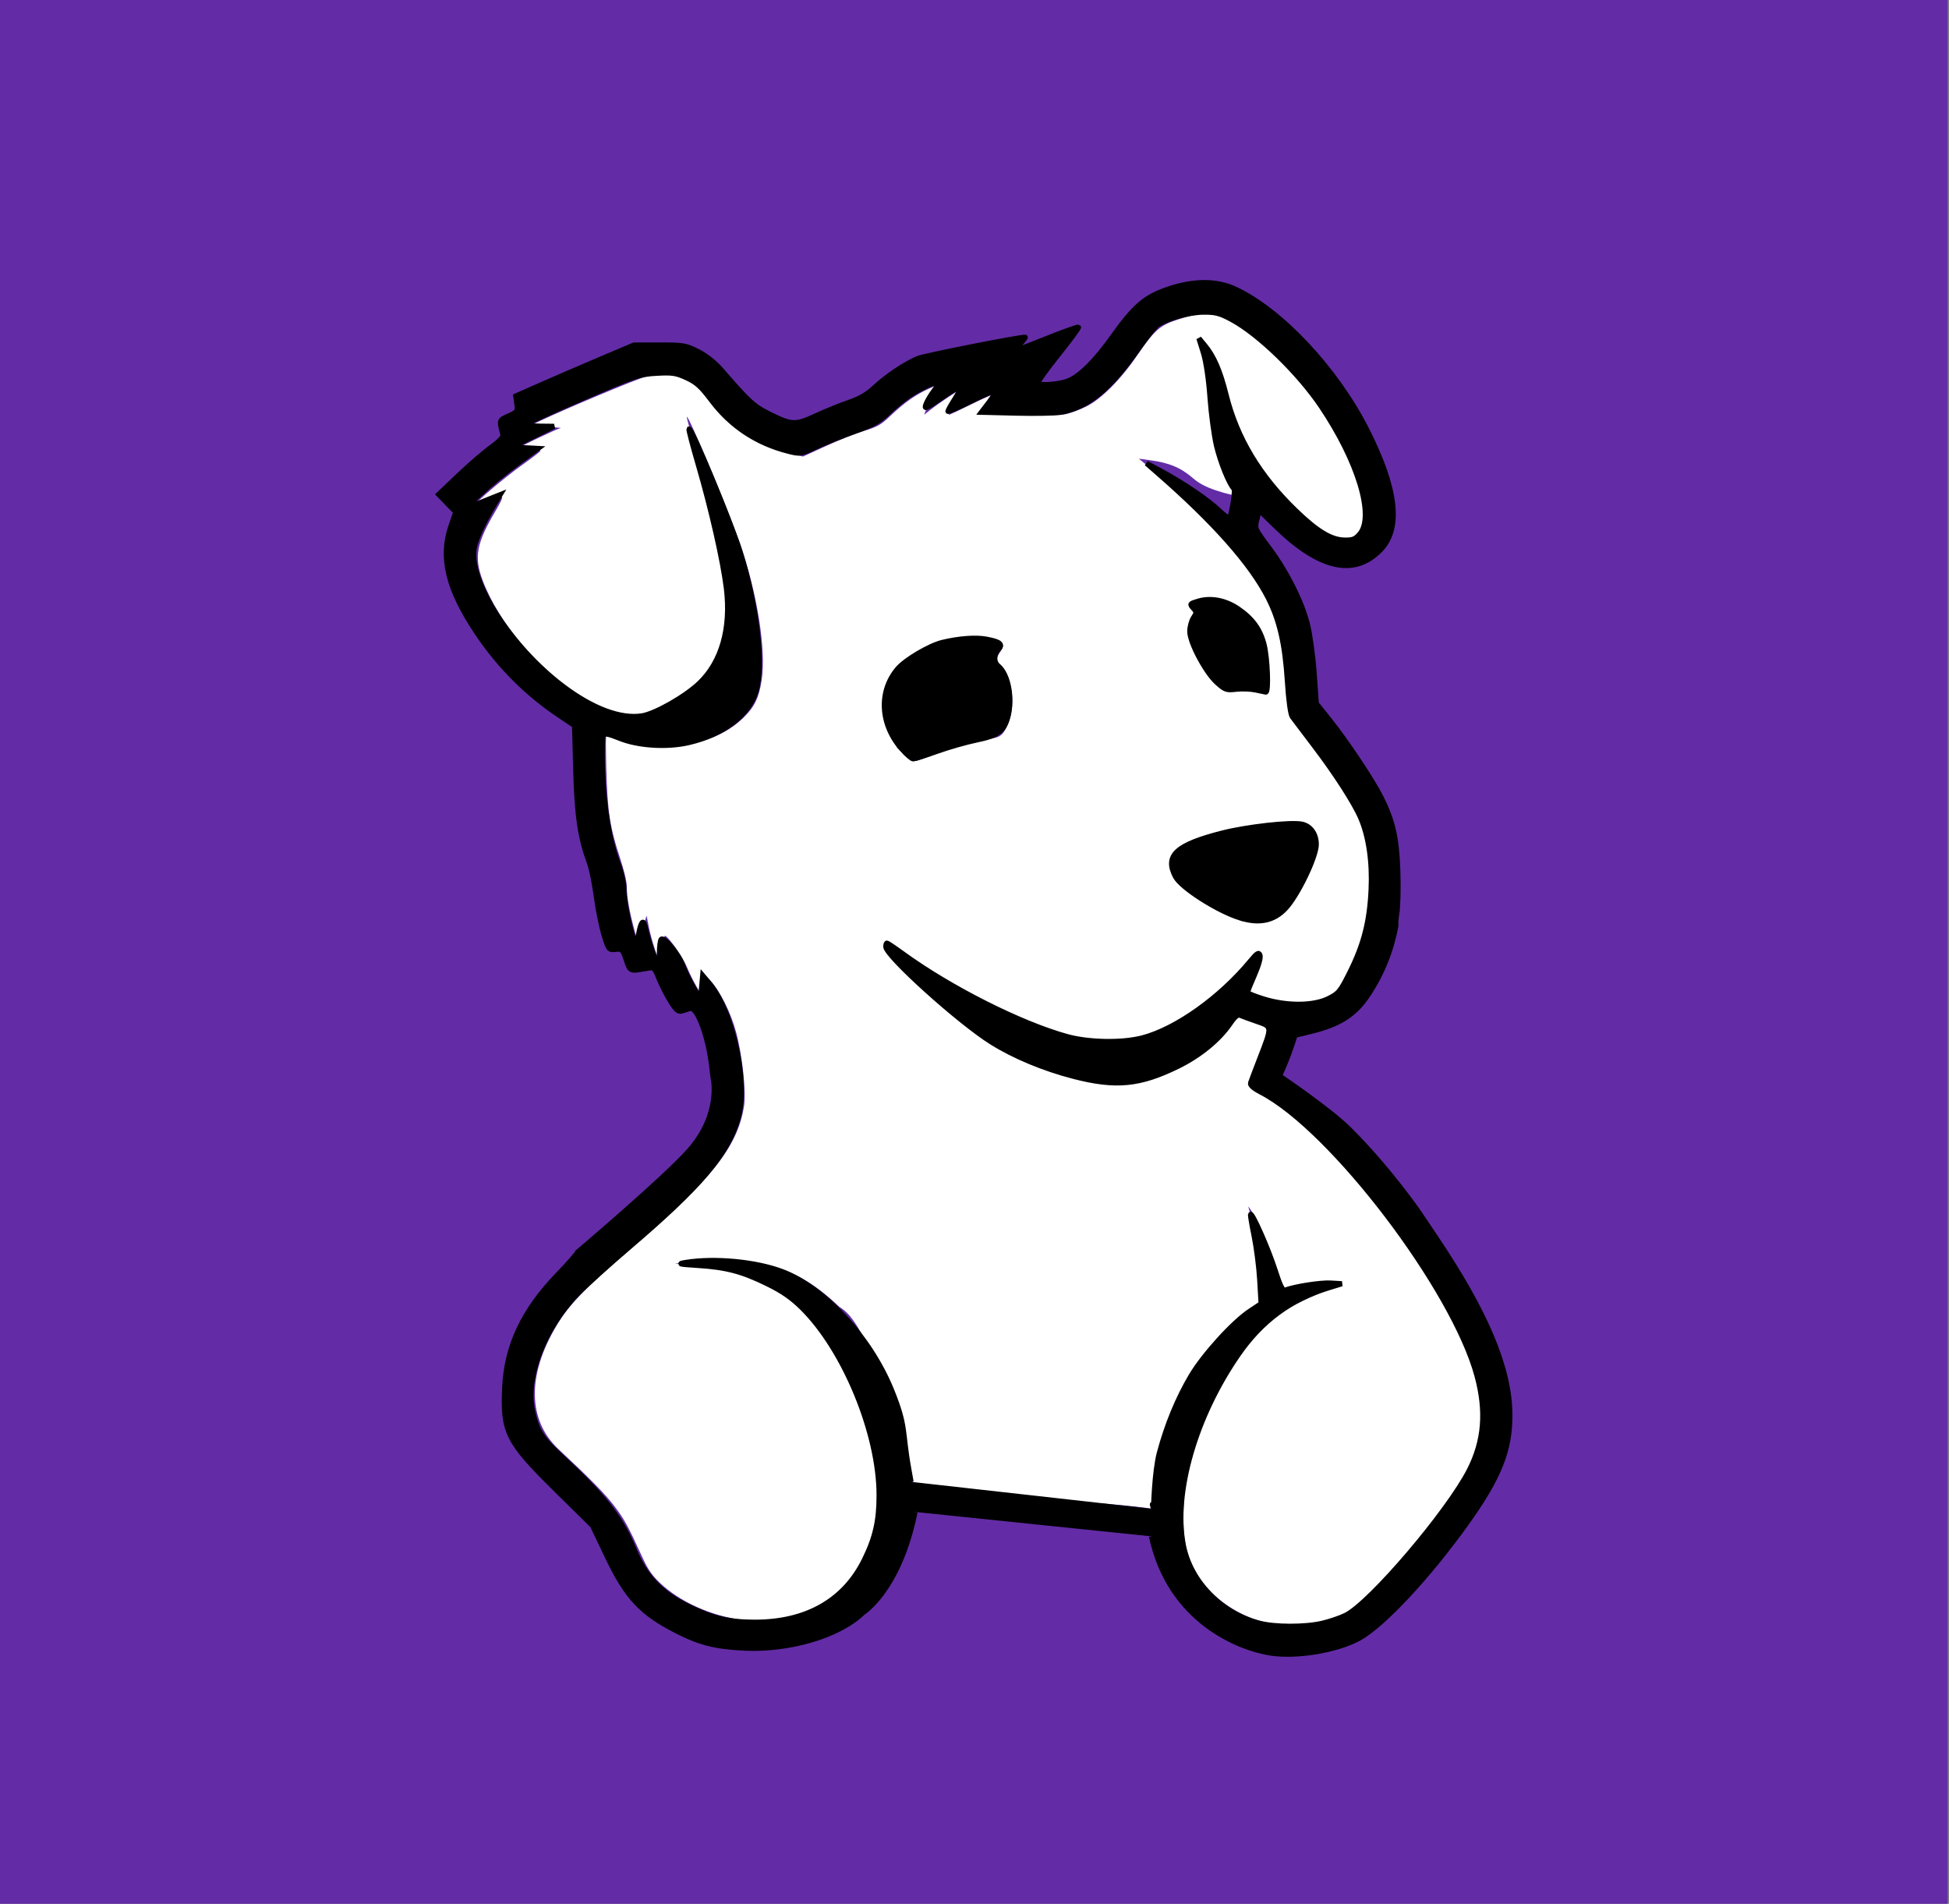 <?xml version="1.0" encoding="UTF-8" standalone="no"?>
<svg
   xmlns:dc="http://purl.org/dc/elements/1.1/"
   xmlns:cc="http://creativecommons.org/ns#"
   xmlns:rdf="http://www.w3.org/1999/02/22-rdf-syntax-ns#"
   xmlns:svg="http://www.w3.org/2000/svg"
   xmlns="http://www.w3.org/2000/svg"
   xmlns:sodipodi="http://sodipodi.sourceforge.net/DTD/sodipodi-0.dtd"
   xmlns:inkscape="http://www.inkscape.org/namespaces/inkscape"
   id="customized-bits-logo"
   width="149.746mm"
   height="146.254mm"
   viewBox="0 0 149.746 146.254"
   version="1.1"
   sodipodi:docname="Bits_Outlined.svg"
   inkscape:version="1.0 (4035a4fb49, 2020-05-01)">
  <rect x="0" y="0" width="149.746" height="146.254" fill="#808080" stroke="none"/>
  <sodipodi:namedview
     inkscape:document-rotation="0"
     pagecolor="#ffffff"
     bordercolor="#666666"
     borderopacity="1"
     objecttolerance="10"
     gridtolerance="10"
     guidetolerance="10"
     inkscape:pageopacity="0"
     inkscape:pageshadow="2"
     inkscape:window-width="1920"
     inkscape:window-height="1051"
     id="namedview9"
     showgrid="false"
     inkscape:zoom="1.5919788"
     inkscape:cx="263.69674"
     inkscape:cy="189.13056"
     inkscape:window-x="-9"
     inkscape:window-y="-9"
     inkscape:window-maximized="1"
     inkscape:current-layer="layer3" />
  <defs
     id="defs3">
    <pattern
       id="bits-background-image"
       patternUnits="userSpaceOnUse"
       width="300"
       height="300" />
  </defs>
  <g
     inkscape:groupmode="layer"
     id="layer3"
     inkscape:label="Background"
     style="display:inline">
    <g
       transform="translate(-91.816,-81.513)"
       id="parent">
      <rect
         y="81.513"
         x="91.816"
         height="146.374"
         width="149.645"
         fill="#632ca6"
         id="bits-background" />
    </g>
  </g>
  <g
     inkscape:groupmode="layer"
     id="layer4"
     inkscape:label="Body"
     style="display:inline">
    <path
       id="bits-body"
       d="m 102.273,124.38 c 1.349,-0.434 2.224,-1.065 3.951,-2.851 1.54,-1.592 2.785,-3.079 4.319,-5.158 2.76,-3.742 3.387,-5.17 3.393,-7.728 0.004,-1.95 -0.518,-3.837 -1.754,-6.34 -2.591,-5.246 -6.17,-10.213 -10.393,-14.425 -2.067,-2.062 -3.413,-3.154 -4.888,-3.964 -0.494,-0.272 -0.898,-0.55 -0.898,-0.62 0,-0.069 0.187,-0.496 0.416,-0.949 0.409,-0.81 1.332,-3.445 1.332,-3.802 0,-0.11 -0.443,-0.329 -1.109,-0.55 -0.61,-0.202 -1.177,-0.392 -1.259,-0.422 -0.083,-0.03 -0.343,0.286 -0.579,0.703 -0.867,1.536 -2.275,2.719 -4.465,3.751 -3.081,1.452 -5.254,1.488 -9.31,0.153 -3.803,-1.251 -6.809,-3.27 -11.198,-7.52 -1.218,-1.18 -1.512,-1.537 -1.512,-1.841 0,-0.374 0.01,-0.37 1.396,0.601 3.992,2.795 9.142,5.366 12.58,6.28 1.488,0.396 4.18,0.433 5.51,0.075 1.227,-0.33 2.624,-1.018 4.065,-2.003 1.295,-0.886 3.545,-2.945 4.418,-4.043 0.499,-0.628 0.515,-0.636 0.596,-0.31 0.058,0.231 -0.069,0.682 -0.407,1.451 -0.27,0.614 -0.522,1.186 -0.559,1.27 -0.092,0.211 1.77,0.814 3.061,0.992 1.721,0.237 3.204,-0.143 4.032,-1.033 0.684,-0.735 1.565,-2.851 2.089,-5.018 0.35,-1.448 0.346,-5.319 -0.007,-6.652 -0.486,-1.837 -2.18,-4.685 -4.712,-7.922 -0.677,-0.865 -1.178,-1.64 -1.218,-1.881 -0.037,-0.226 -0.13,-1.361 -0.206,-2.522 -0.243,-3.711 -1.003,-5.825 -3.093,-8.605 -1.687,-2.244 -4.626,-5.183 -7.776,-7.775 l -0.588,-0.484 0.858,0.116 c 1.5,0.203 2.374,0.574 3.345,1.417 0.406,0.353 0.959,0.645 1.682,0.887 0.942,0.316 1.543,0.443 1.543,0.325 0,-0.02 -0.239,-0.511 -0.53,-1.092 -0.789,-1.57 -1.348,-4.295 -1.354,-6.596 -0.003,-1.048 -0.231,-2.277 -0.651,-3.498 l -0.277,-0.806 0.529,0.602 c 0.711,0.809 1.267,1.992 1.549,3.295 0.801,3.702 2.573,6.691 5.745,9.694 2.932,2.775 5.259,2.647 5.027,-0.277 -0.103,-1.304 -0.503,-2.522 -1.501,-4.579 -1.523,-3.138 -3.429,-5.686 -5.881,-7.865 -1.667,-1.481 -2.987,-2.33 -4.068,-2.615 -0.944,-0.249 -1.452,-0.198 -3.024,0.304 -1.363,0.435 -1.801,0.819 -3.094,2.717 -1.297,1.903 -2.783,3.396 -3.949,3.969 -0.524,0.257 -1.255,0.523 -1.624,0.592 -0.619,0.114 -6.249,0.036 -6.249,-0.087 0,-0.03 0.24,-0.368 0.533,-0.752 0.293,-0.384 0.472,-0.718 0.399,-0.744 -0.074,-0.025 -0.918,0.341 -1.877,0.815 -0.958,0.474 -1.743,0.839 -1.743,0.812 0,-0.116 0.474,-0.957 0.847,-1.503 0.29,-0.423 0.341,-0.569 0.18,-0.507 -0.274,0.105 -1.709,1.063 -2.406,1.606 l -0.505,0.394 0.133,-0.349 c 0.236,-0.621 0.567,-1.214 0.849,-1.523 0.419,-0.458 0.194,-0.502 -0.631,-0.124 -1.019,0.467 -1.87,1.066 -2.902,2.044 -0.781,0.74 -0.999,0.866 -2.058,1.191 -0.652,0.2 -1.977,0.726 -2.944,1.169 l -1.759,0.806 -1.222,-0.349 c -2.49,-0.711 -4.286,-1.961 -5.818,-4.047 -1.263,-1.72 -2.929,-2.287 -5.079,-1.726 -0.709,0.185 -5.968,2.387 -8.065,3.377 l -0.806,0.381 1.277,0.075 c 0.702,0.041 1.198,0.087 1.101,0.101 -0.272,0.04 -3.386,1.534 -3.386,1.625 -1.3e-4,0.044 0.43,0.06 0.956,0.035 0.661,-0.031 0.928,-5.29e-4 0.866,0.1 -0.049,0.08 -0.676,0.562 -1.393,1.071 -1.365,0.97 -3.655,2.914 -3.655,3.103 0,0.06 0.46,-0.069 1.022,-0.287 0.562,-0.218 1.054,-0.365 1.093,-0.326 0.039,0.039 -0.181,0.495 -0.489,1.014 -1.483,2.497 -1.685,3.558 -1.017,5.346 1.242,3.323 4.327,6.93 7.785,9.101 1.561,0.98 2.664,1.348 4.037,1.346 0.984,-0.001 1.161,-0.045 2.083,-0.52 2.701,-1.392 3.93,-2.64 4.661,-4.734 0.336,-0.962 0.369,-1.233 0.372,-3.006 0.003,-1.533 -0.063,-2.264 -0.308,-3.427 -0.569,-2.705 -1.363,-5.815 -2.18,-8.55 -0.445,-1.488 -0.787,-2.728 -0.759,-2.755 0.136,-0.136 3.138,6.994 4.056,9.631 1.353,3.886 2.057,8.292 1.696,10.604 -0.213,1.359 -0.545,2.046 -1.39,2.871 -1.338,1.306 -3.289,2.082 -5.544,2.205 -1.657,0.091 -2.986,-0.118 -4.097,-0.644 -0.457,-0.216 -0.864,-0.393 -0.905,-0.393 -0.04,0 -0.04,1.255 7.94e-4,2.789 0.085,3.216 0.284,4.514 1.045,6.801 0.317,0.952 0.53,1.848 0.53,2.226 0,0.77 0.193,1.882 0.567,3.27 0.275,1.018 0.508,1.353 0.508,0.73 0,-0.171 0.1,-0.64 0.223,-1.042 l 0.223,-0.73 0.157,0.806 c 0.202,1.042 0.764,2.755 0.903,2.755 0.059,0 0.109,-0.227 0.109,-0.504 0.002,-0.656 0.145,-1.514 0.251,-1.504 0.236,0.022 1.381,1.662 1.688,2.417 0.375,0.923 1.147,2.279 1.298,2.279 0.05,0 0.064,-0.408 0.031,-0.907 l -0.06,-0.907 0.531,0.572 c 0.742,0.799 1.571,2.46 1.967,3.941 0.486,1.815 0.785,4.597 0.612,5.681 -0.494,3.092 -2.416,5.546 -8.335,10.639 -3.881,3.34 -5.096,4.588 -6.087,6.255 -2.265,3.811 -2.198,7.262 0.185,9.483 2.425,2.261 3.583,3.442 4.29,4.376 0.762,1.008 1.016,1.473 2.137,3.917 0.421,0.918 0.724,1.361 1.336,1.949 1.52,1.462 3.962,2.565 6.311,2.849 2.863,0.346 6.123,-0.626 7.891,-2.352 1.323,-1.292 2.426,-3.625 2.767,-5.85 0.529,-3.457 -1.176,-9.263 -3.929,-13.381 -1.126,-1.684 -2.185,-2.794 -3.441,-3.606 -2.031,-1.314 -4.047,-1.94 -6.687,-2.077 l -1.747,-0.091 1.047,-0.166 c 1.608,-0.255 3.804,-0.21 5.379,0.111 2.468,0.503 4.159,1.423 6.232,3.393 3.137,1.795 4.899,13.854 5.841,13.531 6.843,1.653 11.684,1.062 18.16,1.949 2.269,-1.498 1.336,-8.033 4.216,-11.983 0.839,-1.116 2.701,-2.921 3.595,-3.486 0.588,-0.372 0.617,-0.419 0.617,-1.014 5.29e-4,-1.555 -0.546,-5.105 -1.028,-6.682 -0.037,-0.121 0.148,0.144 0.412,0.587 0.611,1.029 1.332,2.729 1.869,4.411 0.371,1.163 0.454,1.312 0.693,1.256 2.216,-0.527 4.091,-0.701 4.2,-0.392 0.033,0.093 -0.046,0.168 -0.176,0.168 -0.328,0 -3.156,1.266 -4.29,1.919 -2.925,1.687 -5.838,6.443 -7.219,11.789 -0.309,1.198 -0.416,1.956 -0.472,3.373 -0.123,3.09 0.442,4.779 2.182,6.519 1.088,1.089 2.626,1.941 4.098,2.272 1.355,0.305 3.682,0.186 5.061,-0.257 z M 95.479,70.6 c -1.099,-0.296 -1.827,-0.654 -3.255,-1.605 -1.47,-0.979 -1.951,-1.476 -2.078,-2.15 -0.221,-1.18 0.343,-1.759 2.338,-2.4 2.863,-0.92 6.927,-1.439 8.017,-1.025 0.505,0.192 0.792,0.956 0.679,1.806 -0.178,1.343 -1.561,3.996 -2.574,4.939 -0.729,0.679 -1.712,0.815 -3.128,0.434 z M 69.563,57.742 c -0.385,-0.391 -0.861,-1.065 -1.068,-1.512 -0.316,-0.683 -0.373,-0.981 -0.371,-1.949 0.002,-1.379 0.279,-2.091 1.195,-3.069 1.402,-1.499 4.708,-2.497 6.79,-2.051 1.039,0.223 1.128,0.333 0.737,0.91 -0.347,0.512 -0.31,0.741 0.219,1.323 0.747,0.823 0.944,2.922 0.394,4.199 -0.377,0.877 -0.589,1.053 -1.412,1.171 -1.114,0.16 -3.092,0.714 -4.329,1.213 -0.641,0.259 -1.232,0.47 -1.312,0.47 -0.081,0 -0.459,-0.318 -0.841,-0.706 z m 27.582,-4.546 c -0.148,-0.058 -0.894,-0.109 -1.658,-0.115 l -1.389,-0.009 -0.694,-0.715 c -0.864,-0.891 -1.819,-2.658 -1.926,-3.567 -0.064,-0.54 -0.024,-0.758 0.207,-1.132 0.357,-0.578 0.359,-0.726 0.01,-0.837 -0.813,-0.258 0.595,-0.798 1.754,-0.673 0.922,0.1 1.776,0.505 2.532,1.202 1.107,1.02 1.547,2.412 1.474,4.661 -0.04,1.228 -0.055,1.286 -0.31,1.185 z"
       stroke-width="0.134"
       fill-opacity="1"
       fill="#ffffff" />
  </g>
  <g
     inkscape:groupmode="layer"
     id="layer5"
     inkscape:label="Outline"
     style="display:inline">
    <path
       style="display:inline;fill:#000000;stroke:#000000;stroke-width:0.397;stroke-miterlimit:4;stroke-dasharray:none;stroke-opacity:1"
       d="m 70.303,116.152 c -1.205,5.994 -3.998,7.732 -3.998,7.732 -1.917,1.853 -5.789,2.88 -9.035,2.732 -2.282,-0.104 -3.459,-0.397 -5.247,-1.305 -2.756,-1.4 -3.857,-2.579 -5.371,-5.748 l -1.128,-2.36 -2.851,-2.813 c -3.691,-3.642 -4.06,-4.381 -3.895,-7.806 0.155,-3.202 1.434,-5.915 4.085,-8.663 0.823,-0.853 1.496,-1.62 1.496,-1.705 0,0 6.696,-5.678 8.58,-7.798 2.552,-2.871 1.849,-5.653 1.849,-5.653 l -0.114,-0.938 c -0.282,-2.319 -1.122,-4.526 -1.659,-4.357 -0.166,0.052 -0.451,0.141 -0.632,0.197 -0.259,0.08 -0.441,-0.076 -0.848,-0.725 -0.285,-0.455 -0.685,-1.237 -0.89,-1.739 -0.37,-0.906 -0.377,-0.912 -0.985,-0.806 -1.278,0.222 -1.238,0.239 -1.546,-0.668 -0.272,-0.801 -0.321,-0.849 -0.818,-0.798 -0.515,0.053 -0.538,0.025 -0.88,-1.084 -0.193,-0.626 -0.461,-1.955 -0.594,-2.953 -0.133,-0.998 -0.369,-2.16 -0.524,-2.582 -0.718,-1.959 -0.965,-3.62 -1.059,-7.119 l -0.093,-3.454 -1.129,-0.754 C 40.509,53.311 38.4,51.206 36.693,48.674 34.41,45.29 33.81,42.841 34.661,40.383 l 0.36,-1.04 -0.658,-0.681 -0.658,-0.681 1.553,-1.476 c 0.854,-0.812 1.981,-1.783 2.504,-2.158 0.587,-0.421 0.926,-0.78 0.885,-0.938 -0.3,-1.149 -0.31,-1.116 0.436,-1.452 0.672,-0.303 0.706,-0.353 0.629,-0.926 l -0.081,-0.605 1.896,-0.838 c 1.043,-0.461 3.085,-1.342 4.539,-1.959 l 2.643,-1.12 1.961,-0.002 c 1.837,-0.002 2.024,0.03 2.958,0.503 0.619,0.314 1.298,0.851 1.79,1.42 2.091,2.413 2.486,2.777 3.644,3.356 1.767,0.884 2.038,0.896 3.626,0.161 0.749,-0.347 1.891,-0.81 2.537,-1.03 0.828,-0.281 1.415,-0.625 1.989,-1.161 0.922,-0.862 2.333,-1.804 3.319,-2.217 0.502,-0.21 7.675,-1.63 8.233,-1.63 0.054,0 -0.122,0.23 -0.392,0.511 -0.27,0.281 -0.437,0.511 -0.371,0.511 0.065,0 1.168,-0.421 2.449,-0.935 1.282,-0.514 2.366,-0.901 2.408,-0.858 0.043,0.043 -0.669,1.006 -1.58,2.142 -0.912,1.136 -1.606,2.116 -1.543,2.179 0.193,0.193 1.732,0.059 2.366,-0.206 0.901,-0.376 2.066,-1.54 3.367,-3.362 1.691,-2.368 2.499,-3.065 4.249,-3.664 1.982,-0.678 3.733,-0.685 5.171,-0.02 3.489,1.613 7.703,6.089 10.055,10.678 2.362,4.608 2.728,7.706 1.107,9.364 -2.009,2.055 -4.66,1.461 -8.007,-1.794 l -1.299,-1.263 -0.179,0.706 c -0.178,0.702 -0.173,0.714 0.921,2.181 1.369,1.836 2.521,4.126 2.968,5.903 0.188,0.747 0.418,2.417 0.51,3.711 l 0.168,2.352 1.051,1.318 c 1.271,1.594 3.243,4.552 3.892,5.836 0.933,1.847 1.231,3.137 1.319,5.711 0.045,1.313 0.007,2.79 -0.083,3.282 -0.091,0.492 -0.061,0.895 -0.061,0.895 -0.288,1.595 -0.921,3.592 -2.305,5.573 -1.384,1.981 -3.23,2.353 -5.447,2.869 0,0 -0.51,1.702 -1.197,3.128 0,0 3.78,2.543 5.314,4.058 3.035,2.998 5.39,6.419 5.39,6.419 l 1.327,1.976 c 3.875,5.772 5.652,10.024 5.671,13.569 0.015,2.751 -0.823,4.841 -3.36,8.379 -2.937,4.096 -6.414,7.813 -8.237,8.805 -1.695,0.922 -4.761,1.435 -6.763,1.131 l 5.5e-5,-2e-5 c -2.445,-0.372 -7.791,-2.477 -9.172,-8.965 m 0.156,-2.104 c -0.197,-0.791 0,0 0,0 0,0 0.067,-2.867 0.449,-4.3 0.575,-2.161 1.411,-4.192 2.444,-5.933 0.955,-1.611 3.216,-4.101 4.498,-4.955 l 0.875,-0.583 -0.104,-1.803 c -0.057,-0.992 -0.252,-2.523 -0.432,-3.402 -0.18,-0.879 -0.303,-1.623 -0.272,-1.653 0.128,-0.128 1.353,2.651 1.857,4.216 0.422,1.309 0.606,1.675 0.803,1.601 0.745,-0.279 2.721,-0.587 3.48,-0.543 l 0.868,0.051 -1.023,0.314 c -2.911,0.894 -5.133,2.534 -6.918,5.105 -3.305,4.76 -5.007,10.617 -4.247,14.62 0.535,2.819 2.867,5.239 5.814,6.032 1.202,0.323 3.543,0.329 4.888,0.012 h -3e-5 c 0.589,-0.139 1.395,-0.415 1.79,-0.614 1.913,-0.961 7.868,-7.952 9.498,-11.149 1.142,-2.241 1.326,-4.503 0.588,-7.244 -1.797,-6.677 -11.13,-18.939 -16.577,-21.779 -0.307,-0.16 -0.526,-0.298 -0.661,-0.418 -0.135,-0.12 -0.187,-0.221 -0.159,-0.308 0.045,-0.141 0.357,-0.968 0.694,-1.838 0.979,-2.529 0.982,-2.475 -0.193,-2.879 -0.548,-0.188 -1.123,-0.399 -1.278,-0.467 -0.211,-0.093 -0.413,0.066 -0.8,0.629 -0.865,1.258 -2.325,2.452 -4.002,3.275 -2.931,1.438 -4.762,1.616 -8.008,0.779 -2.29,-0.591 -4.557,-1.532 -6.297,-2.617 -2.5,-1.558 -8.145,-6.649 -8.145,-7.346 0,-0.151 0.04,-0.275 0.088,-0.275 0.048,0 0.605,0.375 1.236,0.834 3.639,2.642 9.034,5.362 12.586,6.345 1.686,0.467 4.261,0.511 5.82,0.1 2.584,-0.681 5.95,-3.078 8.283,-5.898 0.516,-0.624 0.64,-0.7 0.734,-0.454 0.067,0.176 -0.104,0.793 -0.422,1.517 -0.295,0.671 -0.536,1.276 -0.536,1.344 1.7e-4,0.068 0.557,0.295 1.236,0.505 1.797,0.556 3.838,0.543 4.987,-0.031 0.79,-0.395 0.912,-0.545 1.66,-2.046 1.056,-2.117 1.502,-3.858 1.616,-6.318 0.1,-2.132 -0.181,-4.075 -0.794,-5.505 -0.498,-1.162 -1.945,-3.41 -3.565,-5.539 -0.812,-1.067 -1.575,-2.076 -1.697,-2.244 -0.136,-0.187 -0.282,-1.248 -0.378,-2.752 -0.182,-2.842 -0.6,-4.664 -1.462,-6.364 -1.325,-2.615 -4.184,-5.844 -8.51,-9.612 l -0.851,-0.742 1.193,0.645 c 1.657,0.896 3.52,2.162 4.37,2.971 0.394,0.375 0.75,0.647 0.792,0.605 0.174,-0.174 0.492,-2.13 0.368,-2.258 -0.371,-0.38 -1.044,-2.041 -1.345,-3.313 -0.185,-0.786 -0.411,-2.464 -0.501,-3.73 -0.099,-1.391 -0.3,-2.74 -0.508,-3.41 l -0.344,-1.108 0.427,0.511 c 0.717,0.86 1.196,1.964 1.663,3.836 0.826,3.312 2.562,6.201 5.334,8.88 1.661,1.605 2.727,2.25 3.758,2.271 0.636,0.013 0.833,-0.064 1.175,-0.462 1.163,-1.352 -0.106,-5.568 -2.948,-9.795 -1.745,-2.596 -4.831,-5.588 -6.908,-6.698 -0.913,-0.488 -1.233,-0.57 -2.179,-0.559 -1.084,0.013 -2.721,0.47 -3.492,0.975 -0.196,0.128 -0.889,0.991 -1.54,1.916 -2.152,3.059 -3.838,4.432 -5.895,4.8 -0.413,0.074 -1.957,0.104 -3.431,0.067 l -2.679,-0.067 0.602,-0.788 c 0.331,-0.433 0.527,-0.813 0.435,-0.844 -0.091,-0.031 -0.94,0.333 -1.886,0.808 -0.946,0.475 -1.72,0.812 -1.72,0.749 0,-0.063 0.24,-0.489 0.533,-0.946 0.293,-0.457 0.49,-0.875 0.436,-0.928 -0.053,-0.053 -0.711,0.326 -1.461,0.842 -1.245,0.858 -1.349,0.9 -1.192,0.488 0.094,-0.248 0.366,-0.706 0.603,-1.018 0.237,-0.311 0.392,-0.606 0.343,-0.654 -0.13,-0.13 -1.531,0.522 -2.37,1.105 -0.402,0.279 -1.09,0.853 -1.529,1.277 -0.642,0.619 -1.127,0.886 -2.472,1.357 -0.92,0.322 -2.249,0.855 -2.953,1.184 -1.273,0.594 -1.284,0.596 -2.216,0.359 -2.415,-0.614 -4.398,-1.929 -5.881,-3.9 -0.805,-1.069 -1.161,-1.393 -1.918,-1.739 -0.816,-0.373 -1.1,-0.416 -2.319,-0.347 -1.314,0.074 -1.623,0.179 -5.694,1.932 -2.368,1.019 -4.305,1.914 -4.305,1.988 0,0.074 0.479,0.14 1.066,0.146 l 1.066,0.012 -1.62,0.795 -1.62,0.795 1.003,0.055 1.003,0.055 -1.43,1.042 c -2.419,1.763 -4.477,3.708 -3.518,3.323 0.117,-0.047 0.625,-0.249 1.128,-0.45 l 0.915,-0.364 -0.388,0.645 c -0.929,1.542 -1.511,2.808 -1.617,3.516 -0.383,2.556 2.842,7.55 6.816,10.552 2.279,1.722 4.428,2.529 6.071,2.282 1.015,-0.152 3.349,-1.479 4.435,-2.52 1.701,-1.631 2.434,-4.206 2.067,-7.263 -0.252,-2.099 -1.156,-6.08 -2.162,-9.523 -0.429,-1.467 -0.75,-2.698 -0.713,-2.734 0.167,-0.167 3.18,7.081 3.919,9.425 1.312,4.163 1.831,8.661 1.235,10.71 -0.531,1.827 -2.479,3.319 -5.157,3.948 -1.668,0.392 -3.89,0.256 -5.332,-0.328 -0.836,-0.339 -1.137,-0.396 -1.248,-0.238 -0.081,0.114 -0.107,1.363 -0.059,2.776 0.095,2.807 0.524,5.332 1.22,7.18 0.25,0.664 0.421,1.478 0.421,2.003 0,0.898 0.601,3.639 0.858,3.913 0.077,0.083 0.194,-0.148 0.26,-0.511 0.184,-1.025 0.368,-1.264 0.505,-0.659 0.25,1.101 0.838,2.811 0.968,2.811 0.075,0 0.138,-0.364 0.14,-0.81 0.001,-0.445 0.059,-0.898 0.128,-1.005 0.182,-0.283 1.358,1.13 1.665,2 0.138,0.392 0.501,1.144 0.805,1.671 l 0.554,0.958 0.085,-0.93 0.085,-0.93 0.496,0.589 c 1.846,2.192 3.014,7.671 2.218,10.404 -0.796,2.733 -2.88,5.195 -8.34,9.853 -1.594,1.36 -3.397,2.988 -4.006,3.618 -2.544,2.628 -3.992,6.373 -3.454,8.934 0.313,1.494 0.709,2.143 2.08,3.412 3.439,3.183 4.685,4.765 5.728,7.272 0.871,2.094 2.064,3.346 4.171,4.376 1.902,0.93 3.129,1.224 5.115,1.224 3.981,0 6.888,-1.663 8.431,-4.824 0.829,-1.697 1.116,-2.97 1.116,-4.937 0,-4.721 -2.655,-11.17 -5.93,-14.402 -0.782,-0.771 -1.505,-1.273 -2.645,-1.832 -1.951,-0.957 -3.142,-1.273 -5.32,-1.414 -1.501,-0.097 -1.613,-0.125 -0.938,-0.233 2.218,-0.355 5.354,-0.057 7.371,0.701 3.227,1.212 6.752,5.027 8.415,9.106 1.16,2.846 0.796,3.136 1.322,6.054 l 0.179,0.995 M 95.25,70.506 c -1.739,-0.552 -4.509,-2.329 -4.944,-3.171 -0.833,-1.611 0.062,-2.436 3.624,-3.34 1.878,-0.476 5.188,-0.848 6.073,-0.682 0.678,0.127 1.129,0.748 1.129,1.555 0,0.95 -1.421,3.909 -2.36,4.912 -0.906,0.968 -2.03,1.199 -3.522,0.726 z M 69.337,57.596 c -1.71,-1.893 -1.858,-4.469 -0.357,-6.223 0.592,-0.692 2.44,-1.781 3.425,-2.019 1.27,-0.307 2.576,-0.403 3.387,-0.249 1.074,0.204 1.283,0.39 0.905,0.807 -0.364,0.403 -0.366,0.948 -0.003,1.248 0.778,0.644 1.126,2.52 0.731,3.942 -0.298,1.073 -0.758,1.411 -2.376,1.742 -0.796,0.163 -2.177,0.557 -3.069,0.876 -0.892,0.319 -1.708,0.58 -1.815,0.58 -0.106,2.9e-5 -0.479,-0.317 -0.829,-0.704 z m 27.107,-4.596 c -0.375,-0.08 -1.039,-0.104 -1.476,-0.052 -0.733,0.087 -0.847,0.047 -1.475,-0.521 -0.862,-0.778 -2.078,-3.073 -2.078,-3.919 0,-0.341 0.125,-0.81 0.278,-1.044 0.259,-0.395 0.257,-0.448 -0.016,-0.75 -0.283,-0.313 -0.269,-0.332 0.387,-0.529 0.959,-0.287 2.086,-0.075 3.042,0.574 1.114,0.756 1.705,1.565 2.013,2.754 0.268,1.037 0.367,3.688 0.135,3.653 -0.07,-0.011 -0.435,-0.085 -0.81,-0.166 z"
       id="path2557-0"
       sodipodi:nodetypes="csssscssscscsssssssssssscssscccssssscsscsssssssssssssssssssssscsssscsssscsccscsssssscccsscsssssscssssssssssssssssssssssssssscsssssssssscssssssscsssssssssssscssssssssssssssssssssscccccssscsssssssssssssssssssscssscccssssssssssssssssssscsssssssssssssssssssssssssssssss" />
  </g>
  <path
     style="fill:none;stroke:#000000;stroke-width:0.265px;stroke-linecap:butt;stroke-linejoin:miter;stroke-opacity:1"
     d="m 69.601,112.907 0.176,0.588 c 0,0 -0.118,-1.44 -0.353,-1.087"
     id="path2695" />
</svg>
